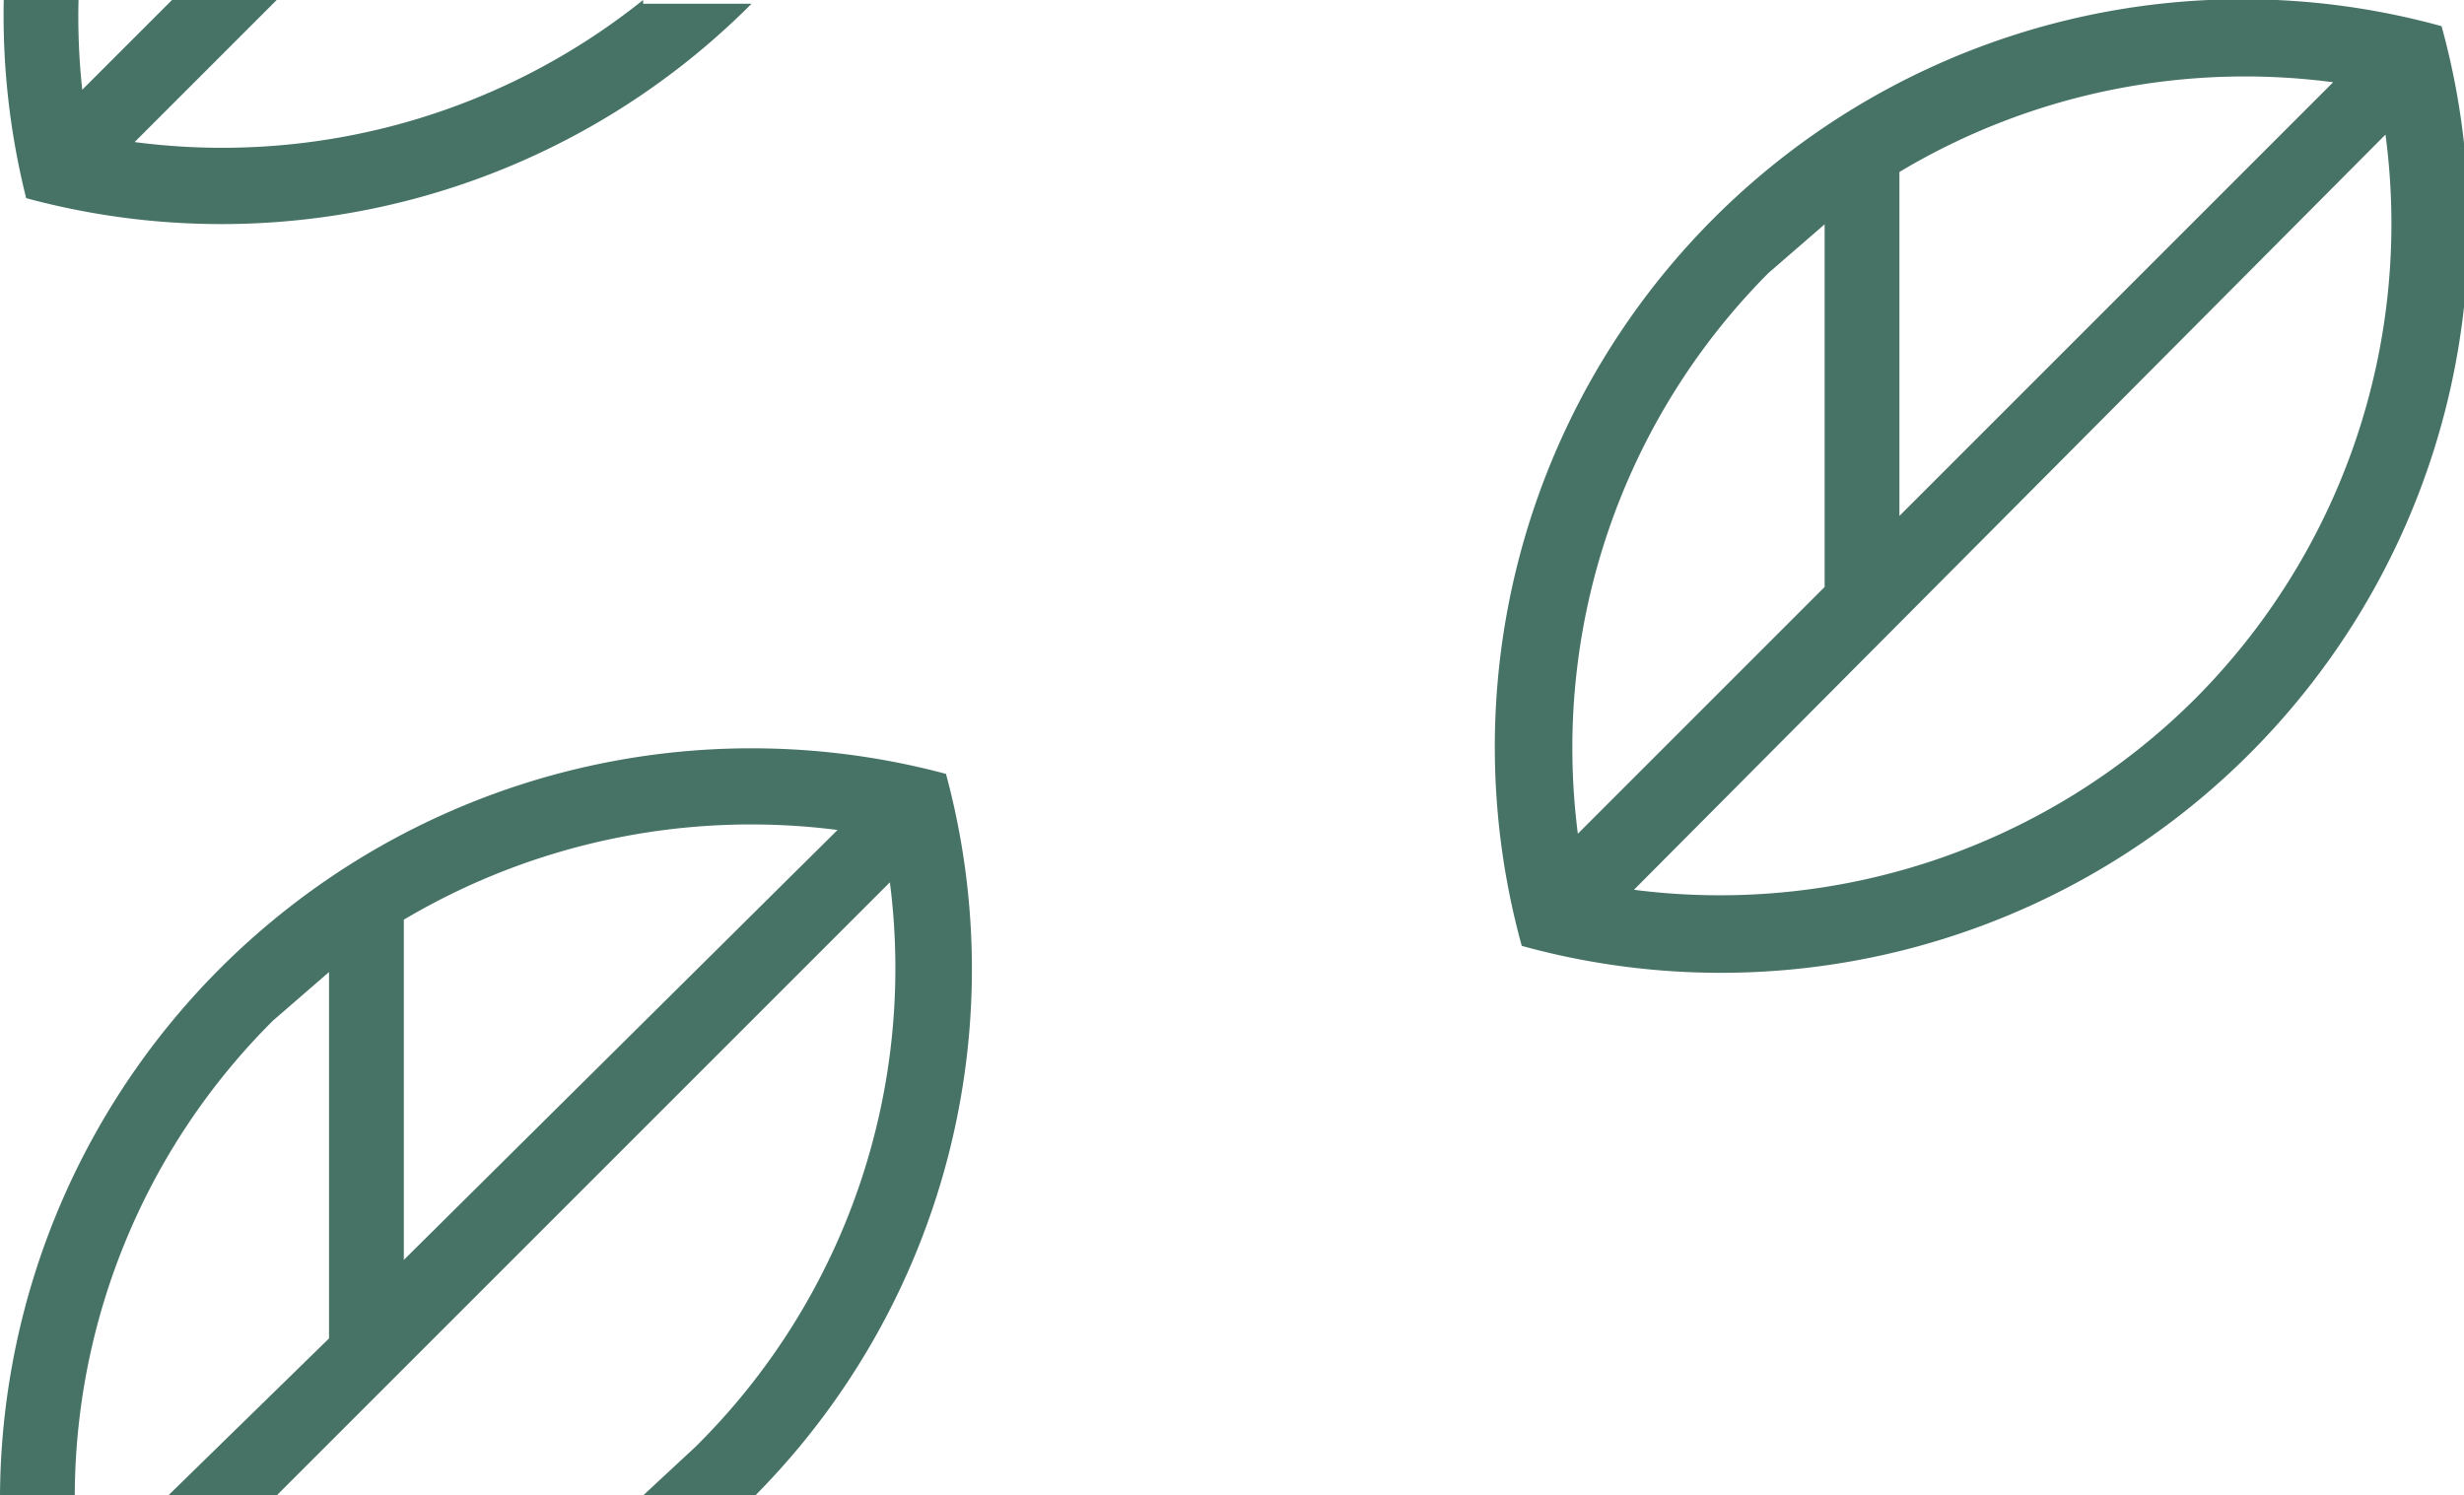 <svg id="leaf-bg" xmlns="http://www.w3.org/2000/svg" width="65.9" height="40" viewBox="0 0 65.9 40"><title>Artboard 1</title><path d="M25.3,20.7A20.1,20.1,0,0,0,0,40H2A18,18,0,0,1,7.3,27.3L8.8,26v9.8L4.5,40H7.4L23.8,23.6a18,18,0,0,1-5.2,15.1L17.2,40h3A20,20,0,0,0,25.3,20.7Zm-14.5,13V24.6a18.2,18.2,0,0,1,11.6-2.4Z" fill="#467366"/><path d="M65.3.7A20,20,0,0,0,40.7,25.3,20,20,0,0,0,65.3.7ZM50.8,4.6A18,18,0,0,1,62.4,2.2L50.8,13.8ZM47.3,7.3,48.8,6v9.7l-6.6,6.6A18,18,0,0,1,47.3,7.3ZM58.7,18.7a18,18,0,0,1-15,5.1L63.8,3.6A18,18,0,0,1,58.7,18.7Z" fill="#467366"/><path d="M17.2,0A18,18,0,0,1,3.6,3.8L7.4,0H4.6L2.2,2.4A18.1,18.1,0,0,1,2.1,0H.1A20.1,20.1,0,0,0,.7,5.3,20,20,0,0,0,20.1.1H17.2Z" fill="#467366"/></svg>